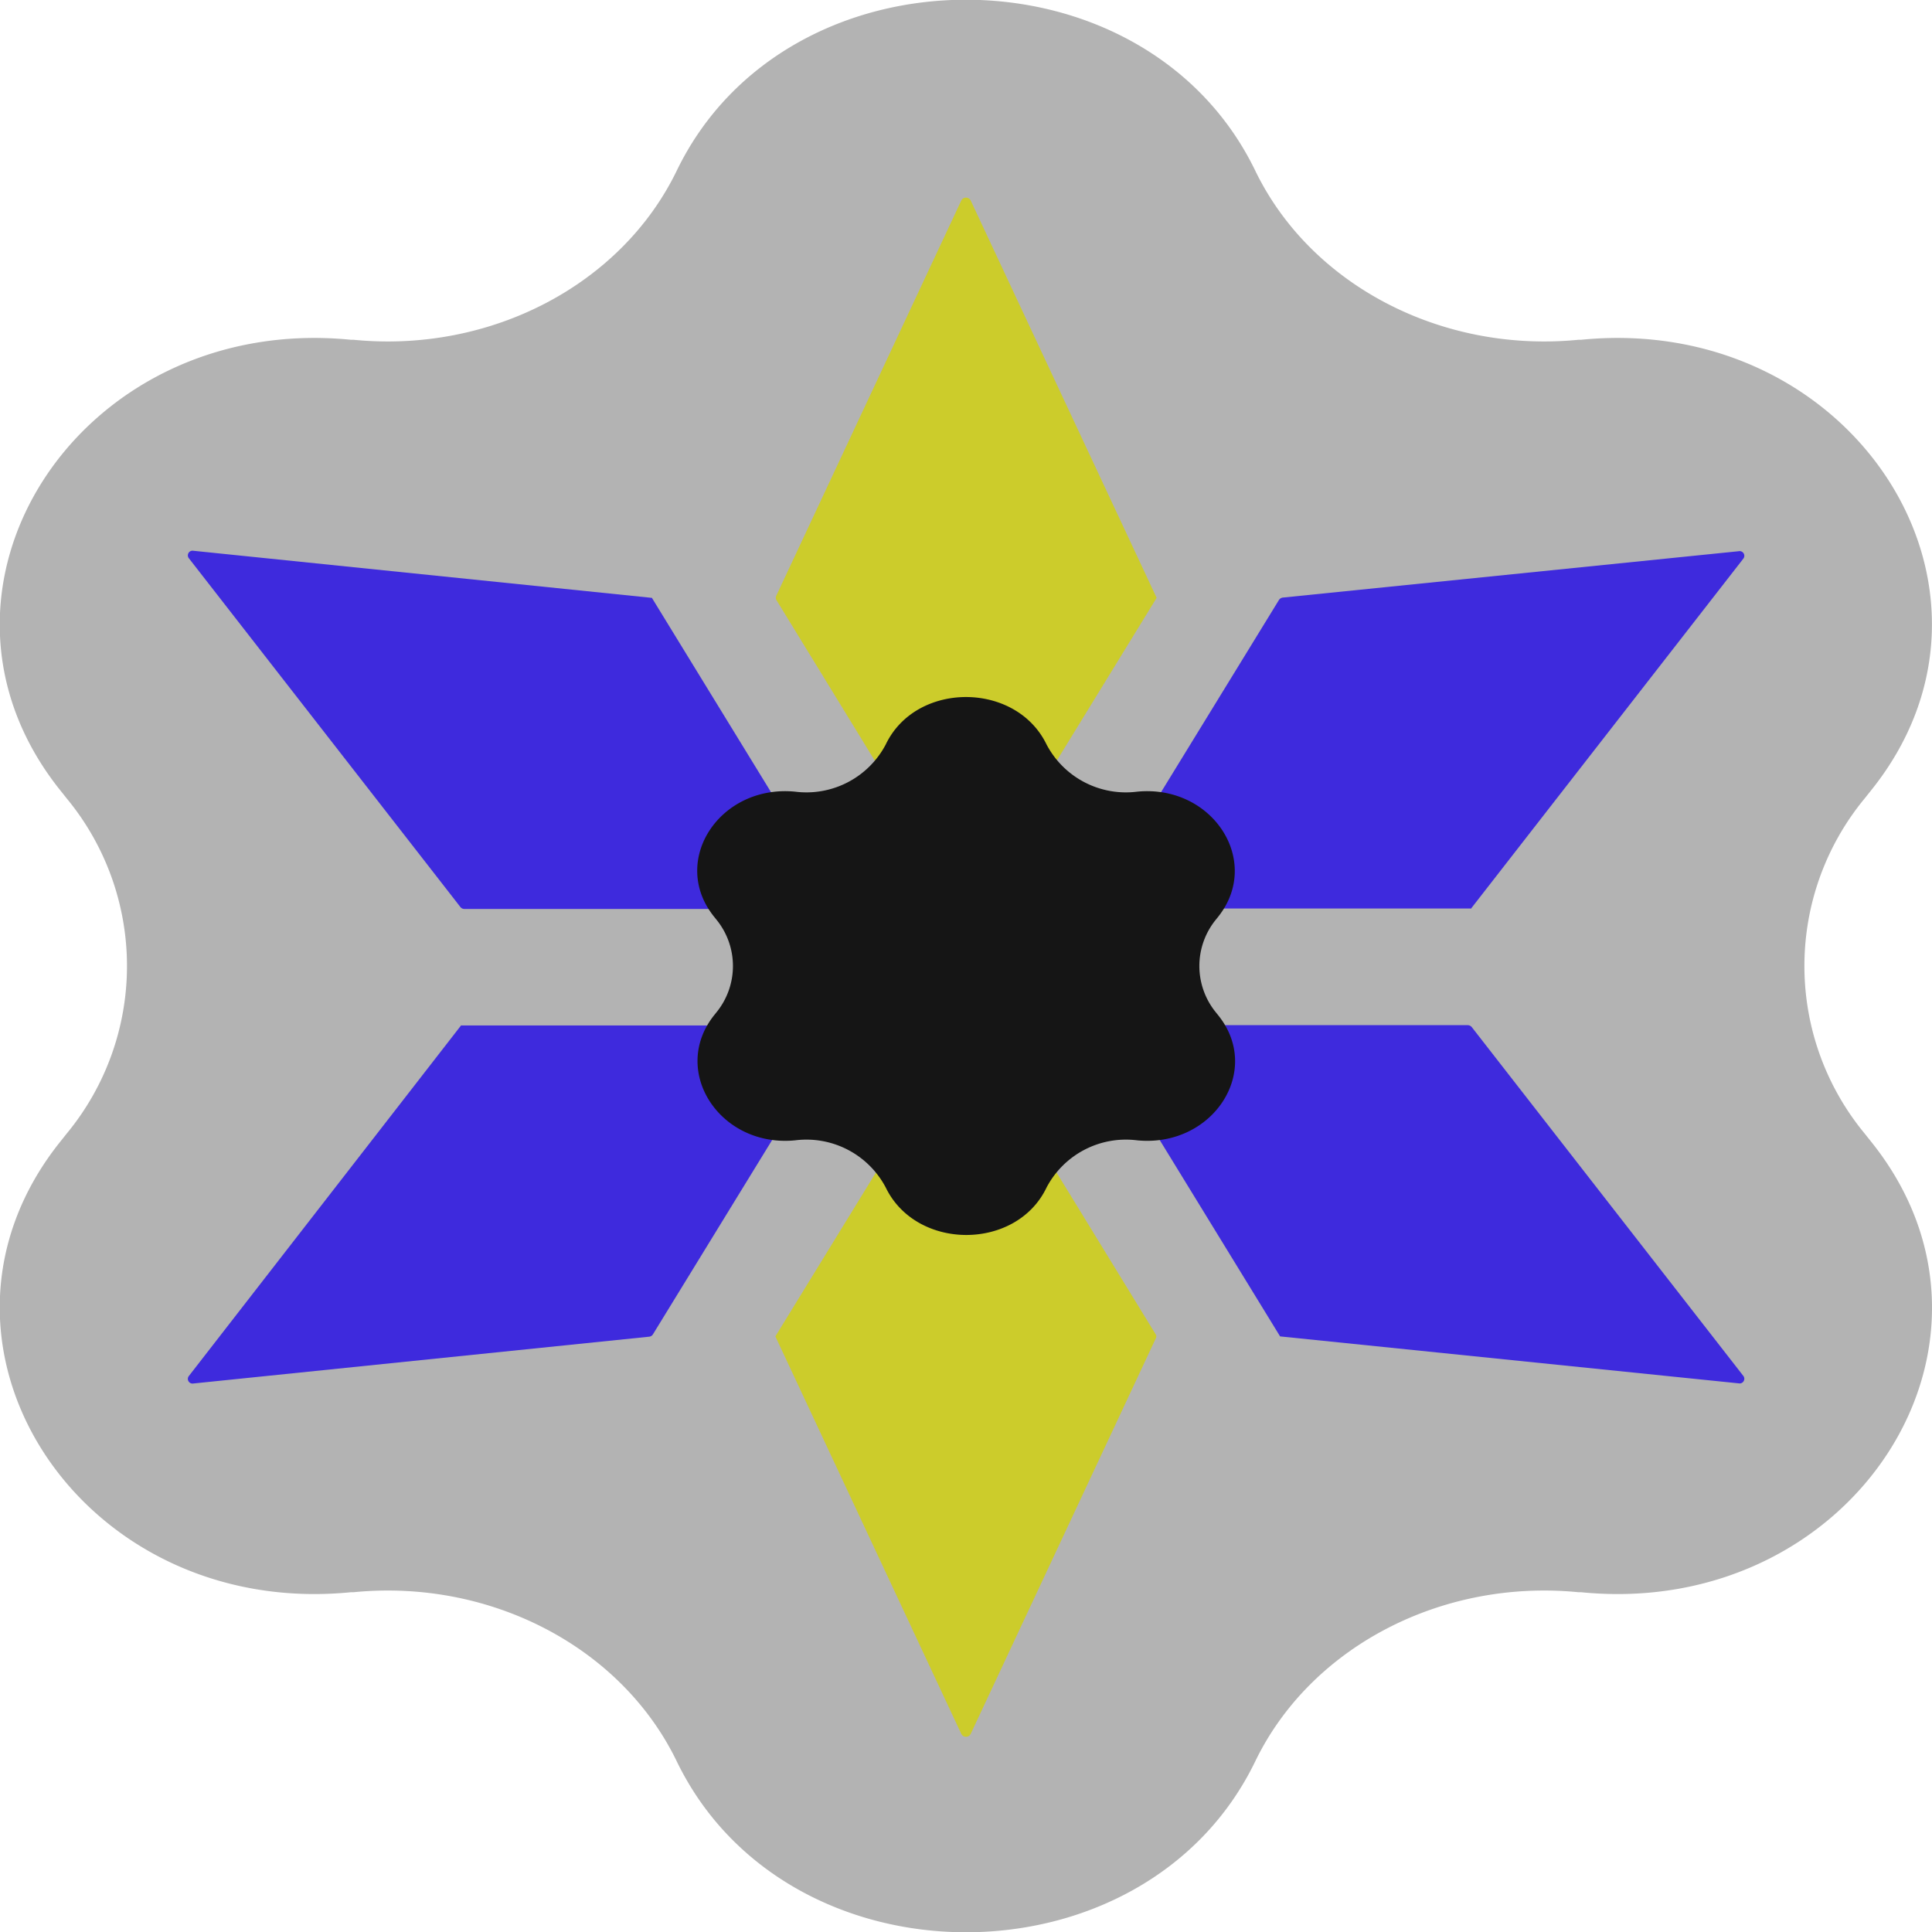 <svg xmlns="http://www.w3.org/2000/svg" viewBox="0 0 128 128" width="100" height="100">
    <defs>
        <style>
            .cls-1{fill:#000;opacity:0.3;}.cls-1,.cls-4{isolation:isolate;}.cls-2{fill:#3e2add;}.cls-3{fill:#cccc2b;}.cls-4{fill:#151515;}
        </style>
    </defs>
    <title>resource</title>
    <g id="Layer_2" data-name="Layer 2">
        <g id="Слой_1" data-name="Слой 1">
            <path class="cls-1"
                  d="M123.53,75.09l.43.54c10.66,13.26-1.17,31.64-19.2,29.86l-.17,0c-9.09-.9-17.77,3.64-21.43,11.21h0c-7.31,15.09-31,15.09-38.32,0h0c-3.66-7.57-12.34-12.11-21.43-11.21l-.17,0C5.21,107.27-6.62,88.89,4,75.63l.43-.54a17.43,17.43,0,0,0,0-22.18L4,52.37C-6.62,39.11,5.21,20.73,23.24,22.51l.17,0c9.09.9,17.77-3.64,21.43-11.21h0c7.31-15.09,31-15.09,38.32,0h0c3.66,7.57,12.34,12.11,21.43,11.21l.17,0c18-1.78,29.86,16.6,19.2,29.86l-.43.54A17.43,17.43,0,0,0,123.53,75.09Z"/>
            <path class="cls-2"
                  d="M97.44,60.22,115.51,37a.31.31,0,0,0-.32-.48L85,39.59a.35.35,0,0,0-.26.15l-12.27,20a.31.31,0,0,0,.3.45H97.44"/>
            <path class="cls-3"
                  d="M76.63,39.61,64.31,13.28a.35.35,0,0,0-.62,0L51.43,39.47a.29.29,0,0,0,0,.27l12.25,20a.36.36,0,0,0,.6,0L76.63,39.61"/>
            <path class="cls-2"
                  d="M43.19,39.61,12.81,36.49a.31.31,0,0,0-.31.48l18,23.12a.33.33,0,0,0,.28.13H55.25a.31.31,0,0,0,.3-.45L43.19,39.61"/>
            <path class="cls-2"
                  d="M30.56,67.92,12.5,91.18a.31.31,0,0,0,.31.48L43,88.56a.33.33,0,0,0,.26-.16l12.27-20a.31.31,0,0,0-.3-.46H30.56"/>
            <path class="cls-3"
                  d="M51.37,88.54l12.32,26.34a.35.35,0,0,0,.62,0l12.26-26.2a.26.26,0,0,0,0-.27l-12.25-20a.36.36,0,0,0-.6,0L51.37,88.54"/>
            <path class="cls-2"
                  d="M84.81,88.54l30.38,3.11a.31.31,0,0,0,.32-.48l-18-23.12a.36.36,0,0,0-.28-.13H72.75a.31.31,0,0,0-.3.46L84.81,88.54"/>
            <path class="cls-4"
                  d="M80.57,67.09l.12.15c3,3.69-.33,8.8-5.35,8.31h0a5.94,5.94,0,0,0-6,3.12h0c-2,4.2-8.63,4.2-10.66,0h0a5.94,5.94,0,0,0-6-3.12h0c-5,.49-8.31-4.62-5.35-8.31l.12-.15a4.86,4.86,0,0,0,0-6.18l-.12-.15c-3-3.69.33-8.8,5.35-8.31h0a5.94,5.94,0,0,0,6-3.12h0c2-4.2,8.63-4.2,10.66,0h0a5.94,5.94,0,0,0,6,3.12h0c5-.49,8.31,4.62,5.35,8.31l-.12.15A4.86,4.86,0,0,0,80.57,67.09Z"/>
        </g>
    </g>
</svg>
